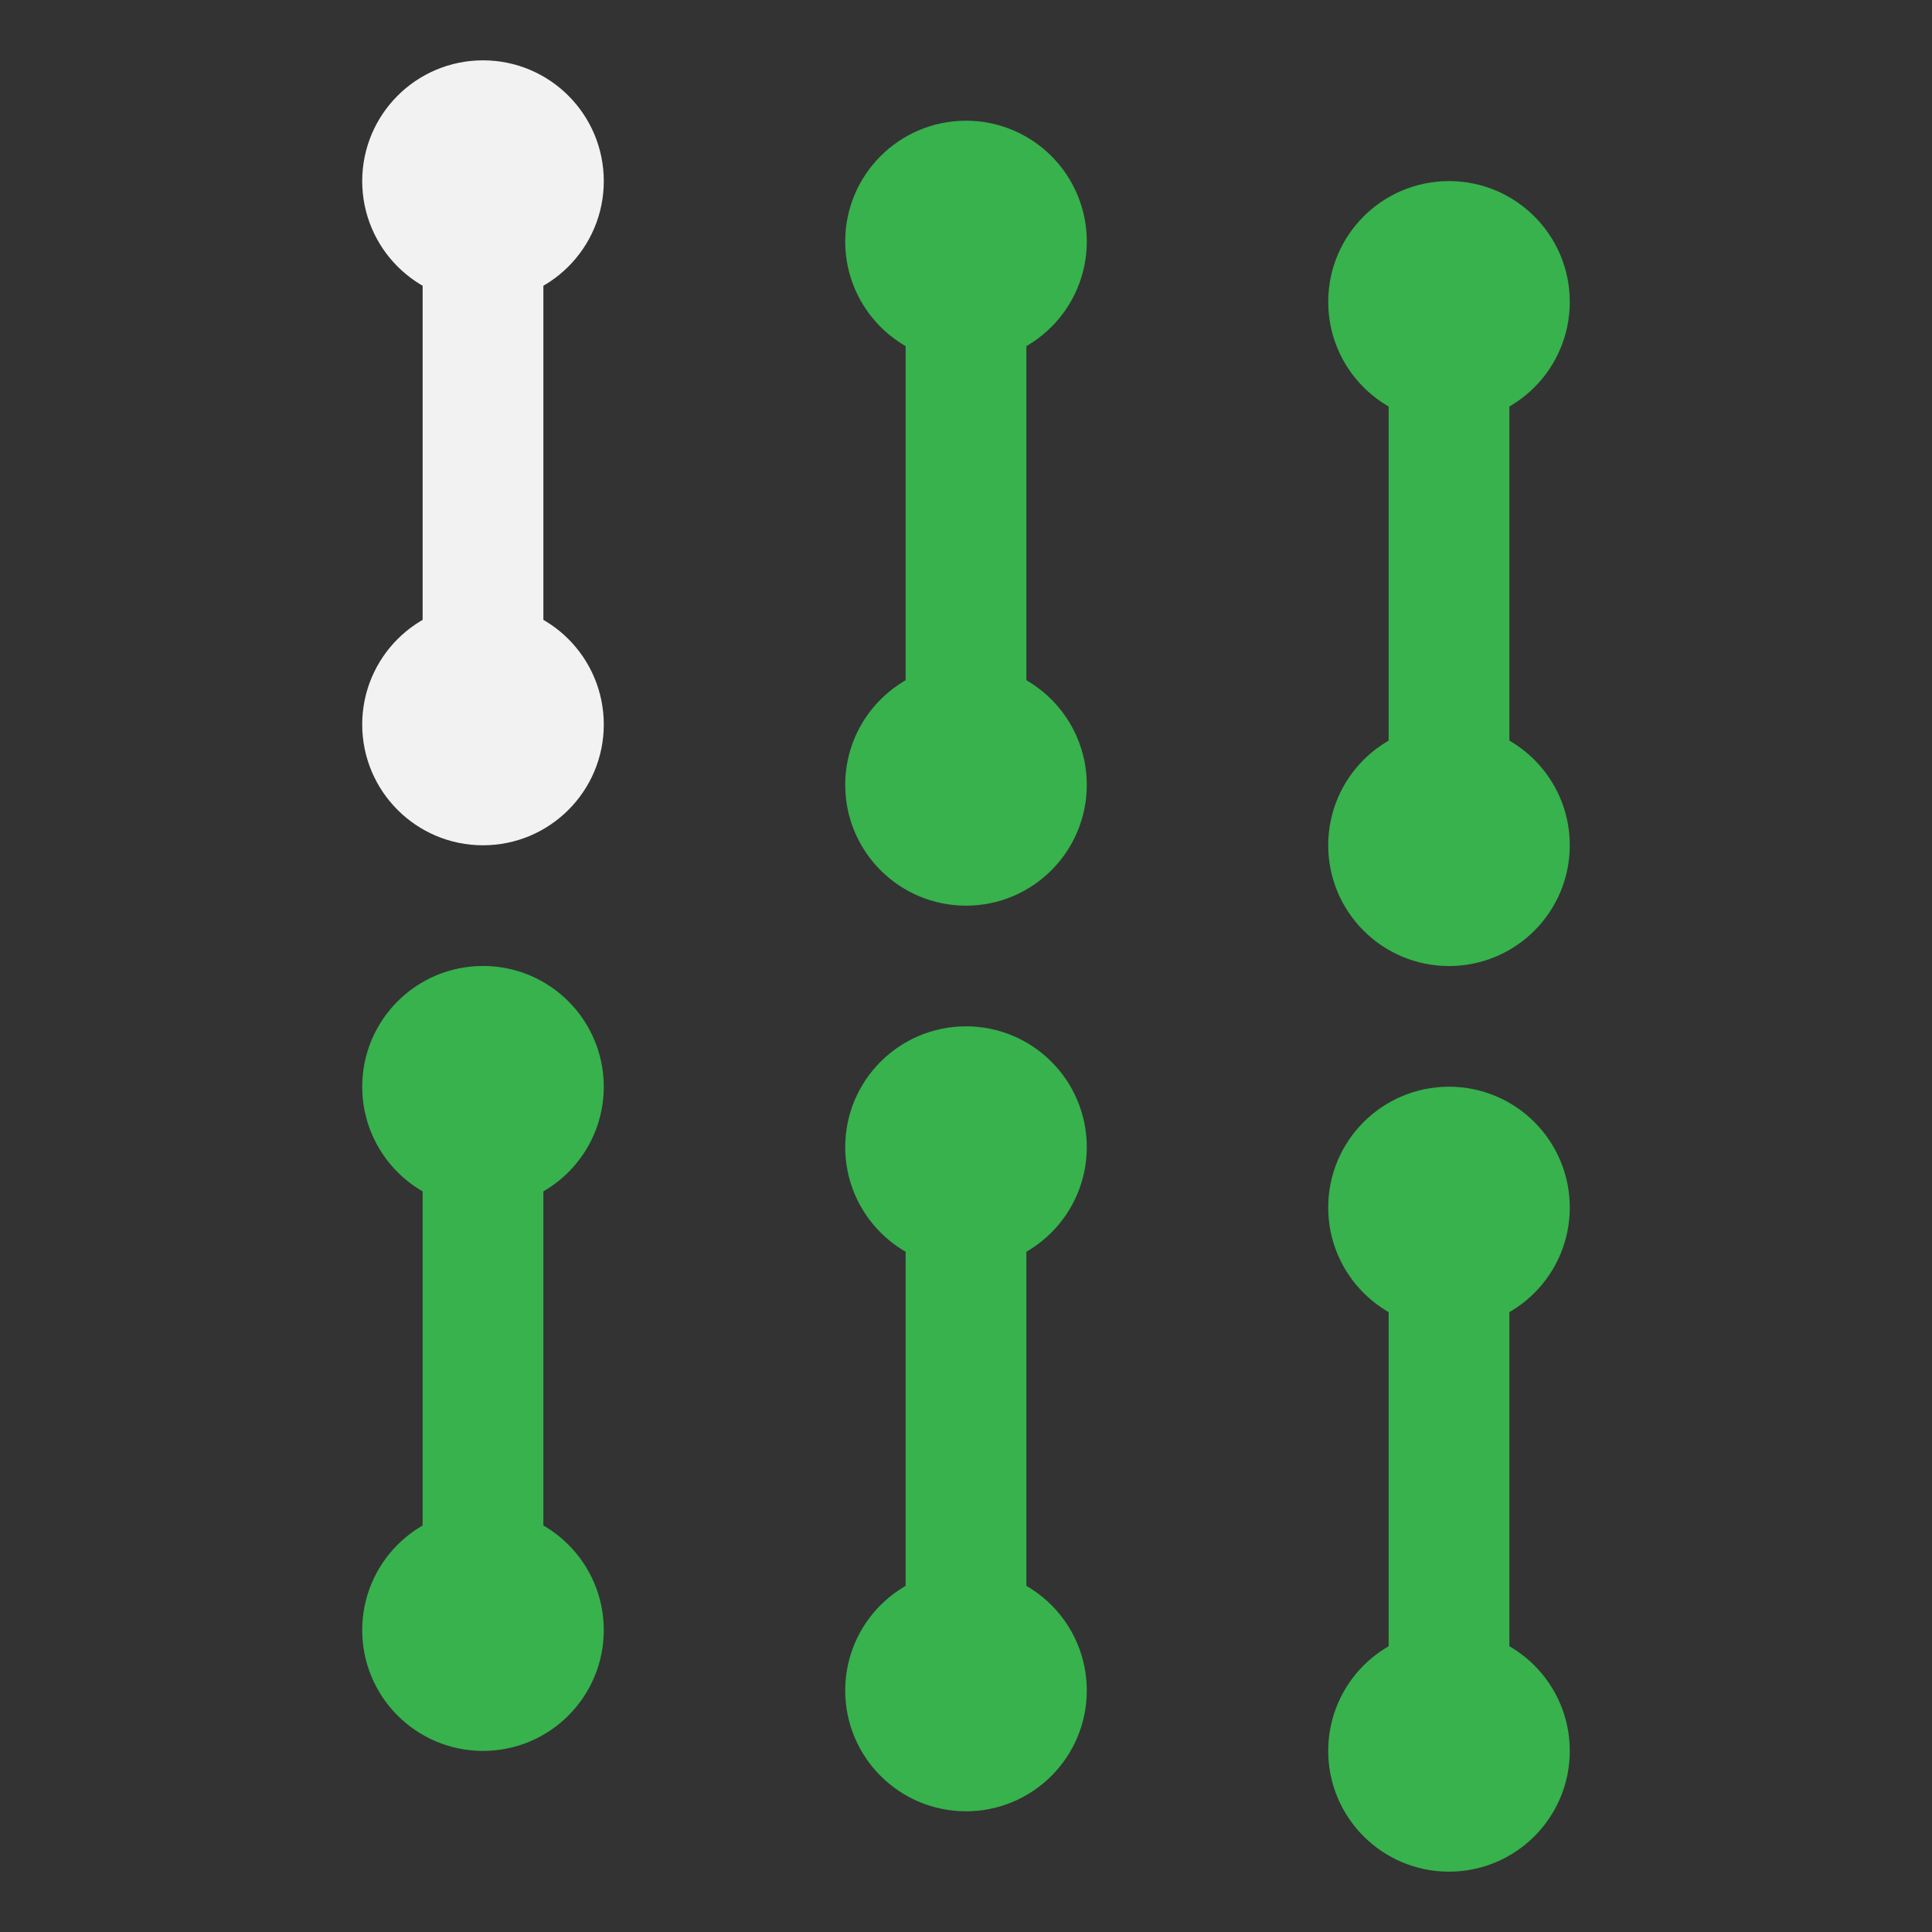 <?xml version="1.0" encoding="UTF-8" standalone="no"?>
<svg
   width="48"
   height="48"
   viewBox="0 0 24 24"
   fill="none"
   version="1.1"
   id="svg16856"
   sodipodi:docname="Sketcher_RectangularArray.svg"
   inkscape:version="1.2.2 (b0a8486541, 2022-12-01)"
   xmlns:inkscape="http://www.inkscape.org/namespaces/inkscape"
   xmlns:sodipodi="http://sodipodi.sourceforge.net/DTD/sodipodi-0.dtd"
   xmlns="http://www.w3.org/2000/svg"
   xmlns:svg="http://www.w3.org/2000/svg">
  <rect x="0" y="0" width="24" height="24" fill="#333333" stroke="none"/>
  <sodipodi:namedview
     id="namedview16858"
     pagecolor="#505050"
     bordercolor="#ffffff"
     borderopacity="1"
     inkscape:showpageshadow="0"
     inkscape:pageopacity="0"
     inkscape:pagecheckerboard="1"
     inkscape:deskcolor="#505050"
     showgrid="false"
     inkscape:zoom="8.0728024"
     inkscape:cx="31.153989"
     inkscape:cy="23.473881"
     inkscape:window-width="2560"
     inkscape:window-height="1363"
     inkscape:window-x="0"
     inkscape:window-y="0"
     inkscape:window-maximized="1"
     inkscape:current-layer="g16849" />
  <g
     clip-path="url(#clip0)"
     id="g16849">
    <path
       d="m 6,2.25 v 6"
       stroke="#f2f2f2"
       stroke-width="1.5"
       id="path16813" />
    <circle
       cx="6"
       cy="2.25"
       r="0.938"
       fill="#f2f2f2"
       stroke="#f2f2f2"
       stroke-width="1.125"
       id="circle16815" />
    <circle
       cx="6"
       cy="9"
       r="0.938"
       fill="#f2f2f2"
       stroke="#f2f2f2"
       stroke-width="1.125"
       id="circle16817" />
    <path
       d="M 12,3 V 9"
       stroke-width="1.5"
       id="path16819"
       style="fill:#37b24d;stroke:#37b24d" />
    <circle
       cx="12"
       cy="3"
       r="0.938"
       stroke-width="1.125"
       id="circle16821"
       style="fill:#37b24d;stroke:#37b24d" />
    <circle
       cx="12"
       cy="9.75"
       r="0.938"
       stroke-width="1.125"
       id="circle16823"
       style="fill:#37b24d;stroke:#37b24d" />
    <path
       d="m 12,14.25 v 6"
       stroke-width="1.5"
       id="path16825"
       style="fill:#37b24d;stroke:#37b24d" />
    <circle
       cx="12"
       cy="14.25"
       r="0.938"
       stroke-width="1.125"
       id="circle16827"
       style="fill:#37b24d;stroke:#37b24d" />
    <circle
       cx="12"
       cy="21"
       r="0.938"
       stroke-width="1.125"
       id="circle16829"
       style="fill:#37b24d;stroke:#37b24d" />
    <path
       d="m 6,13.5 v 6"
       stroke-width="1.5"
       id="path16831"
       style="fill:#37b24d;stroke:#37b24d" />
    <circle
       cx="6"
       cy="13.5"
       r="0.938"
       stroke-width="1.125"
       id="circle16833"
       style="fill:#37b24d;stroke:#37b24d" />
    <circle
       cx="6"
       cy="20.25"
       r="0.938"
       stroke-width="1.125"
       id="circle16835"
       style="fill:#37b24d;stroke:#37b24d" />
    <path
       d="m 18,3.75 v 6"
       stroke-width="1.5"
       id="path16837"
       style="fill:#37b24d;stroke:#37b24d" />
    <circle
       cx="18"
       cy="3.75"
       r="0.938"
       stroke-width="1.125"
       id="circle16839"
       style="fill:#37b24d;stroke:#37b24d" />
    <circle
       cx="18"
       cy="10.5"
       r="0.938"
       stroke-width="1.125"
       id="circle16841"
       style="fill:#37b24d;stroke:#37b24d" />
    <path
       d="m 18,15 v 6"
       stroke-width="1.5"
       id="path16843"
       style="fill:#37b24d;stroke:#37b24d" />
    <circle
       cx="18"
       cy="15"
       r="0.938"
       stroke-width="1.125"
       id="circle16845"
       style="fill:#37b24d;stroke:#37b24d" />
    <circle
       cx="18"
       cy="21.75"
       r="0.938"
       stroke-width="1.125"
       id="circle16847"
       style="fill:#37b24d;stroke:#37b24d" />
  </g>
  <defs
     id="defs16854">
    <clipPath
       id="clip0">
      <rect
         width="24"
         height="24"
         fill="#4d4d4d"
         id="rect16851"
         x="0"
         y="0" />
    </clipPath>
  </defs>
</svg>
